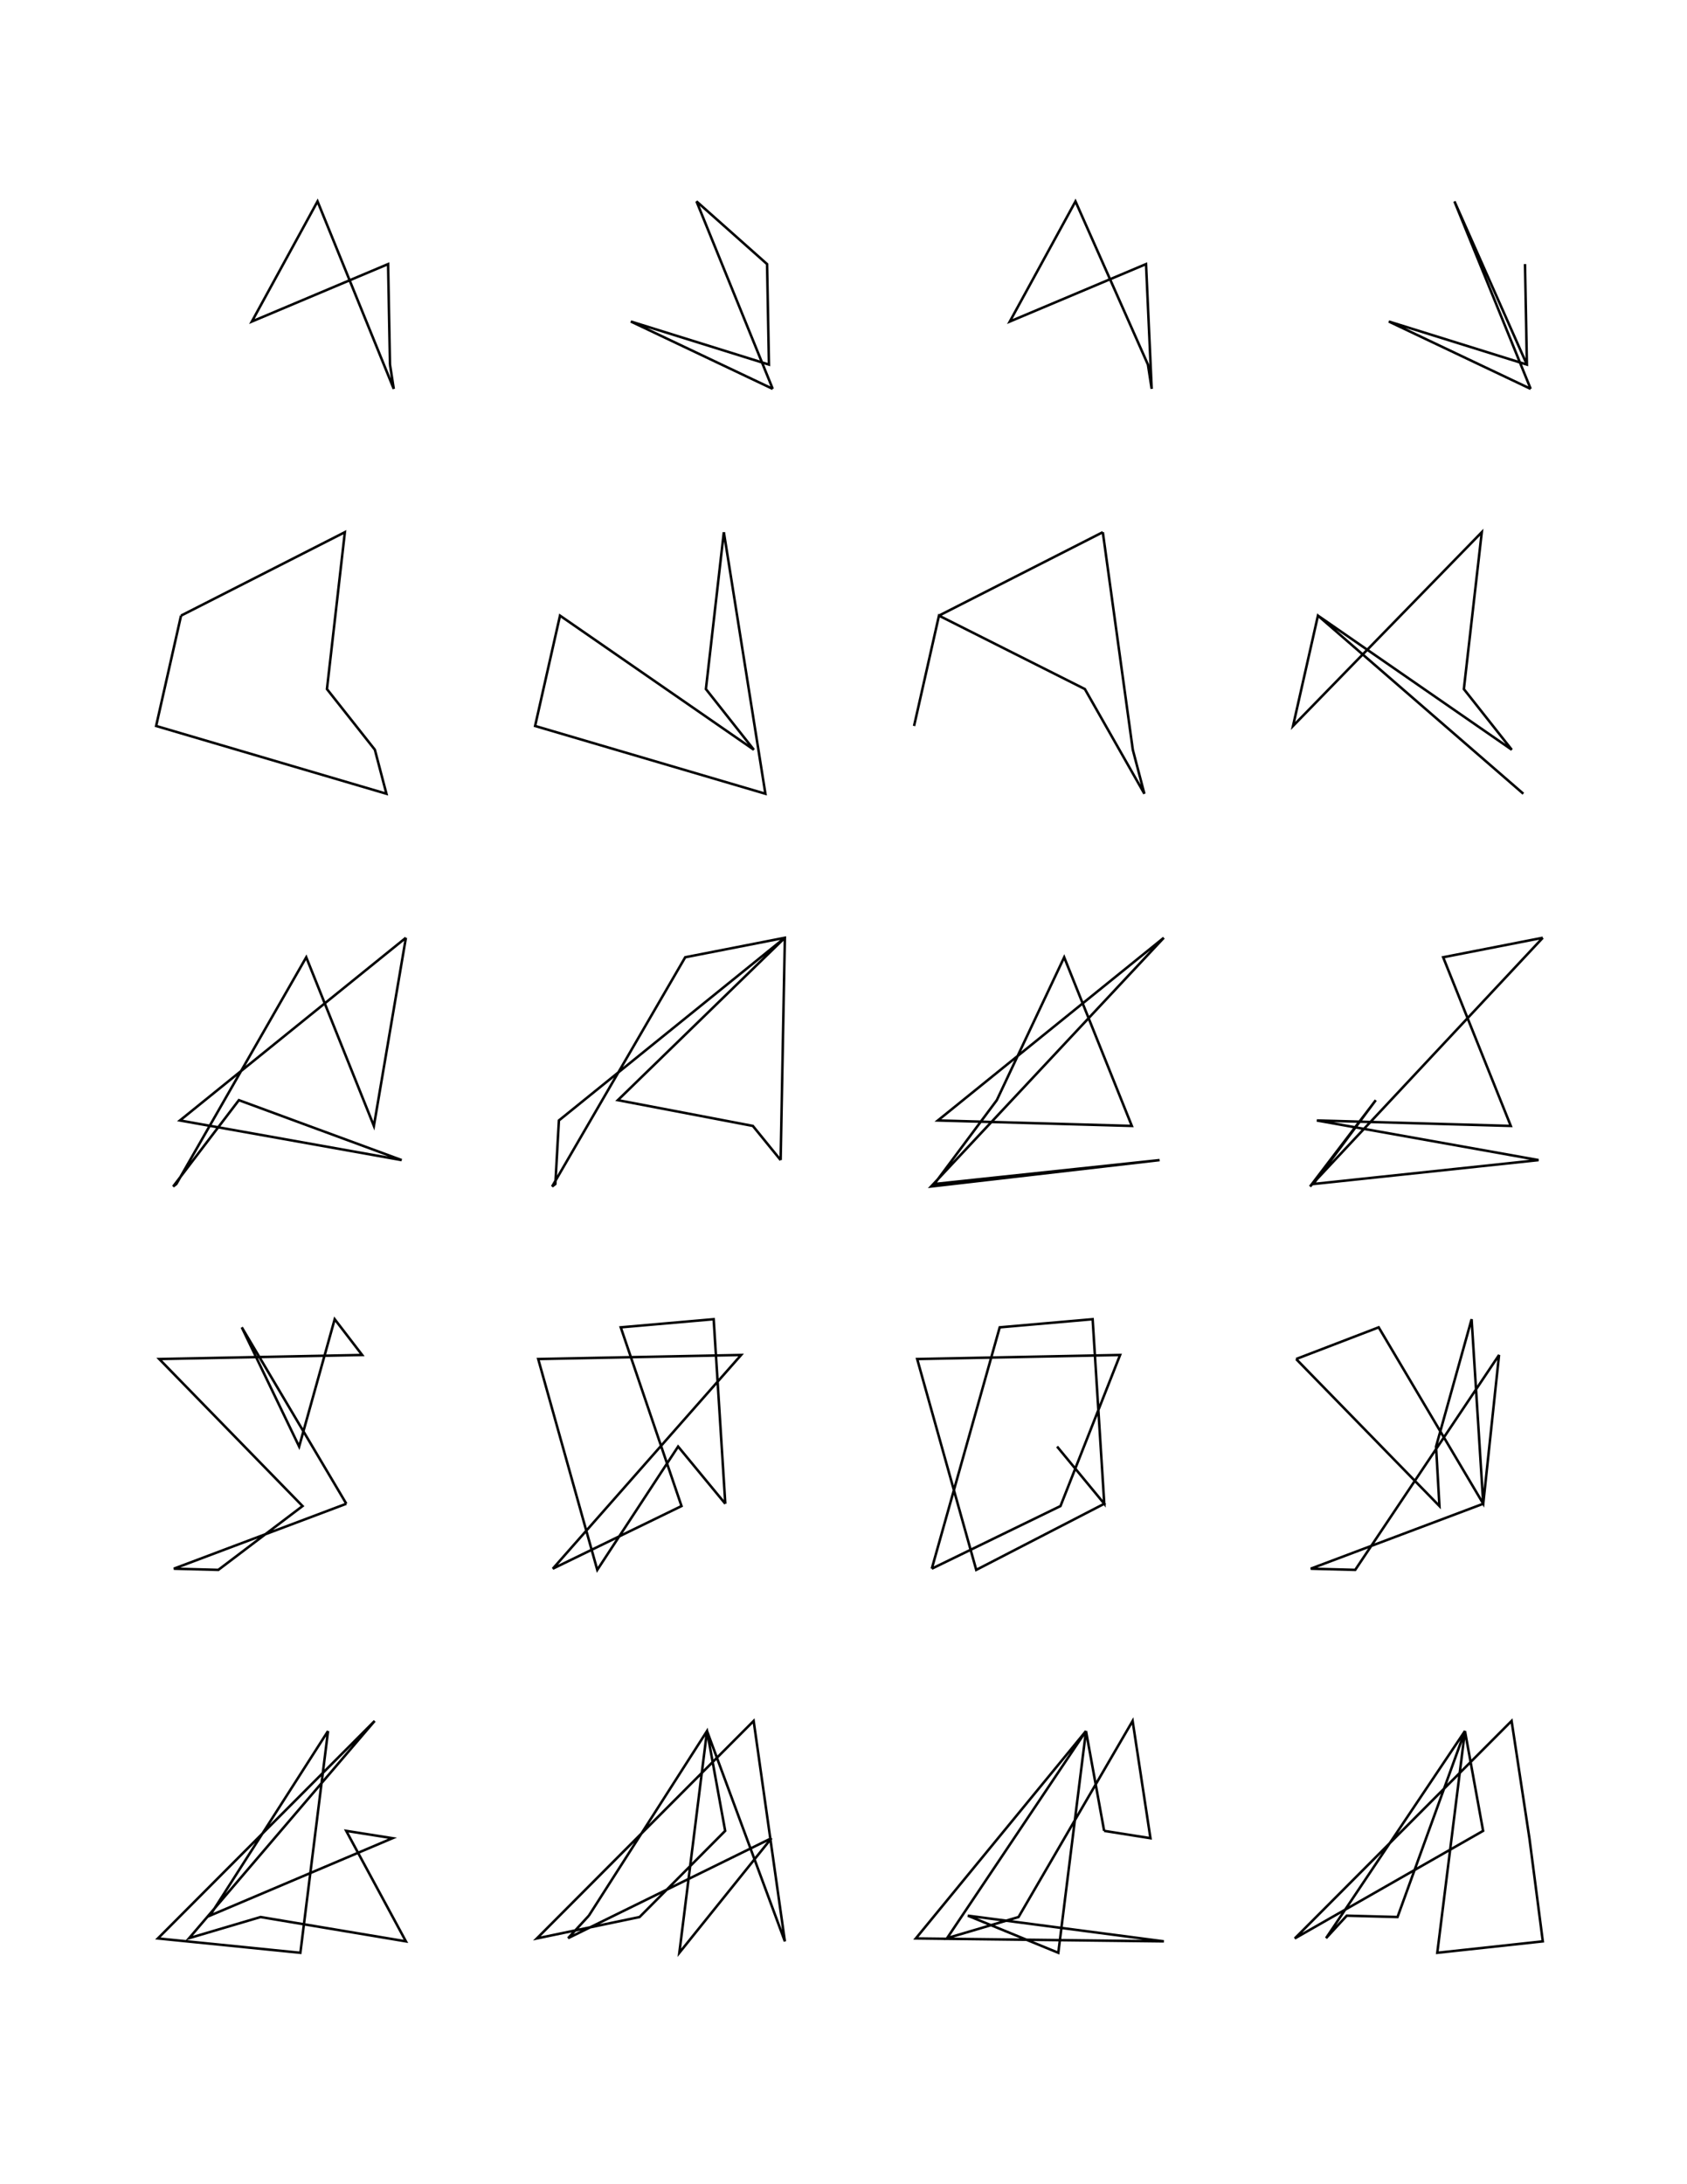 <?xml version="1.0" standalone="no"?>
  <!DOCTYPE svg PUBLIC "-//W3C//DTD SVG 1.1//EN" 
    "http://www.w3.org/Graphics/SVG/1.1/DTD/svg11.dtd">
  <svg width="21.59cm" height="27.94cm"
       xmlns="http://www.w3.org/2000/svg" version="1.1" viewBox="0 0 765 990">
   <g>
     <path d="M 176.847 165.256 L 175.986 119.698 L 114.221 145.729 L 143.994 91.279 L 178.555 176.259 L 176.847 165.256 M 350.405 176.259 L 286.071 145.729 L 348.697 165.256 L 348.697 165.256 L 347.837 119.698 L 315.844 91.279 L 350.405 176.259 M 522.256 176.259 L 520.548 165.256 L 520.548 165.256 L 487.695 91.279 L 457.921 145.729 L 519.687 119.698 L 522.256 176.259 M 694.106 176.259 L 659.545 91.279 L 692.398 165.256 L 691.537 119.698 L 692.398 165.256 L 629.772 145.729 L 694.106 176.259 M 82.095 279.037 L 70.794 329.05 L 175.231 359.768 L 169.989 339.82 L 148.26 312.329 L 156.388 241.216 L 82.095 279.037 M 328.239 241.216 L 320.111 312.329 L 341.839 339.82 L 253.945 279.037 L 253.945 279.037 L 242.644 329.05 L 347.081 359.768 L 328.239 241.216 M 500.089 241.216 L 425.796 279.037 L 414.495 329.05 L 425.796 279.037 L 491.961 312.329 L 518.932 359.768 L 513.689 339.82 L 500.089 241.216 M 690.782 359.768 L 597.646 279.037 L 685.54 339.82 L 663.812 312.329 L 671.94 241.216 L 586.345 329.05 L 597.646 279.037 L 690.782 359.768 M 184.06 425.047 L 169.543 510.33 L 138.874 433.888 L 79.976 536.667 L 78.515 537.789 L 108.323 498.653 L 182.143 525.82 L 81.595 507.857 L 184.06 425.047 M 353.994 525.82 L 341.394 510.33 L 280.173 498.653 L 355.911 425.047 L 253.445 507.857 L 251.827 536.667 L 250.366 537.789 L 310.724 433.888 L 355.911 425.047 L 353.994 525.82 M 527.761 425.047 L 527.761 425.047 L 422.216 537.789 L 525.844 525.82 L 423.677 536.667 L 452.023 498.653 L 482.575 433.888 L 513.244 510.33 L 425.296 507.857 L 527.761 425.047 M 699.611 425.047 L 594.067 537.789 L 623.874 498.653 L 595.528 536.667 L 697.694 525.82 L 597.146 507.857 L 685.095 510.33 L 654.425 433.888 L 699.611 425.047 L 699.611 425.047 M 157.052 681.589 L 78.835 711.021 L 98.994 711.56 L 137.194 682.634 L 72.209 615.989 L 164.223 614.155 L 151.774 597.939 L 135.654 655.657 L 109.638 601.624 L 157.052 681.589 M 328.902 681.589 L 323.624 597.939 L 281.488 601.624 L 309.044 682.634 L 250.686 711.021 L 336.073 614.155 L 244.059 615.989 L 270.845 711.56 L 307.505 655.657 L 328.902 681.589 L 328.902 681.589 M 422.536 711.021 L 453.339 601.624 L 495.474 597.939 L 500.753 681.589 L 479.355 655.657 L 500.753 681.589 L 442.695 711.56 L 415.909 615.989 L 507.923 614.155 L 480.895 682.634 L 422.536 711.021 M 587.76 615.989 L 625.189 601.624 L 672.603 681.589 L 679.774 614.155 L 614.546 711.56 L 594.386 711.021 L 672.603 681.589 L 667.325 597.939 L 651.205 655.657 L 652.745 682.634 L 587.76 615.989 M 148.76 784.591 L 136.209 885.116 L 71.593 878.61 L 169.904 780.024 L 85.774 878.479 L 118.178 868.904 L 184.064 879.932 L 156.991 829.851 L 177.988 833.172 L 95.175 868.288 L 148.76 784.591 M 267.025 868.288 L 257.624 878.479 L 349.839 833.172 L 308.06 885.116 L 320.61 784.591 L 355.914 879.932 L 341.754 780.024 L 243.443 878.61 L 290.028 868.904 L 328.842 829.851 L 320.61 784.591 L 267.025 868.288 M 500.692 829.851 L 521.689 833.172 L 513.605 780.024 L 461.878 868.904 L 429.475 878.479 L 492.46 784.591 L 415.294 878.61 L 527.765 879.932 L 438.875 868.288 L 479.91 885.116 L 492.46 784.591 L 500.692 829.851 M 664.311 784.591 L 672.543 829.851 L 587.144 878.61 L 685.455 780.024 L 693.539 833.172 L 699.615 879.932 L 651.76 885.116 L 664.311 784.591 L 601.325 878.479 L 610.726 868.288 L 633.729 868.904 L 664.311 784.591" fill="none" stroke="black" stroke-width="0.03cm" />
   </g>
</svg>